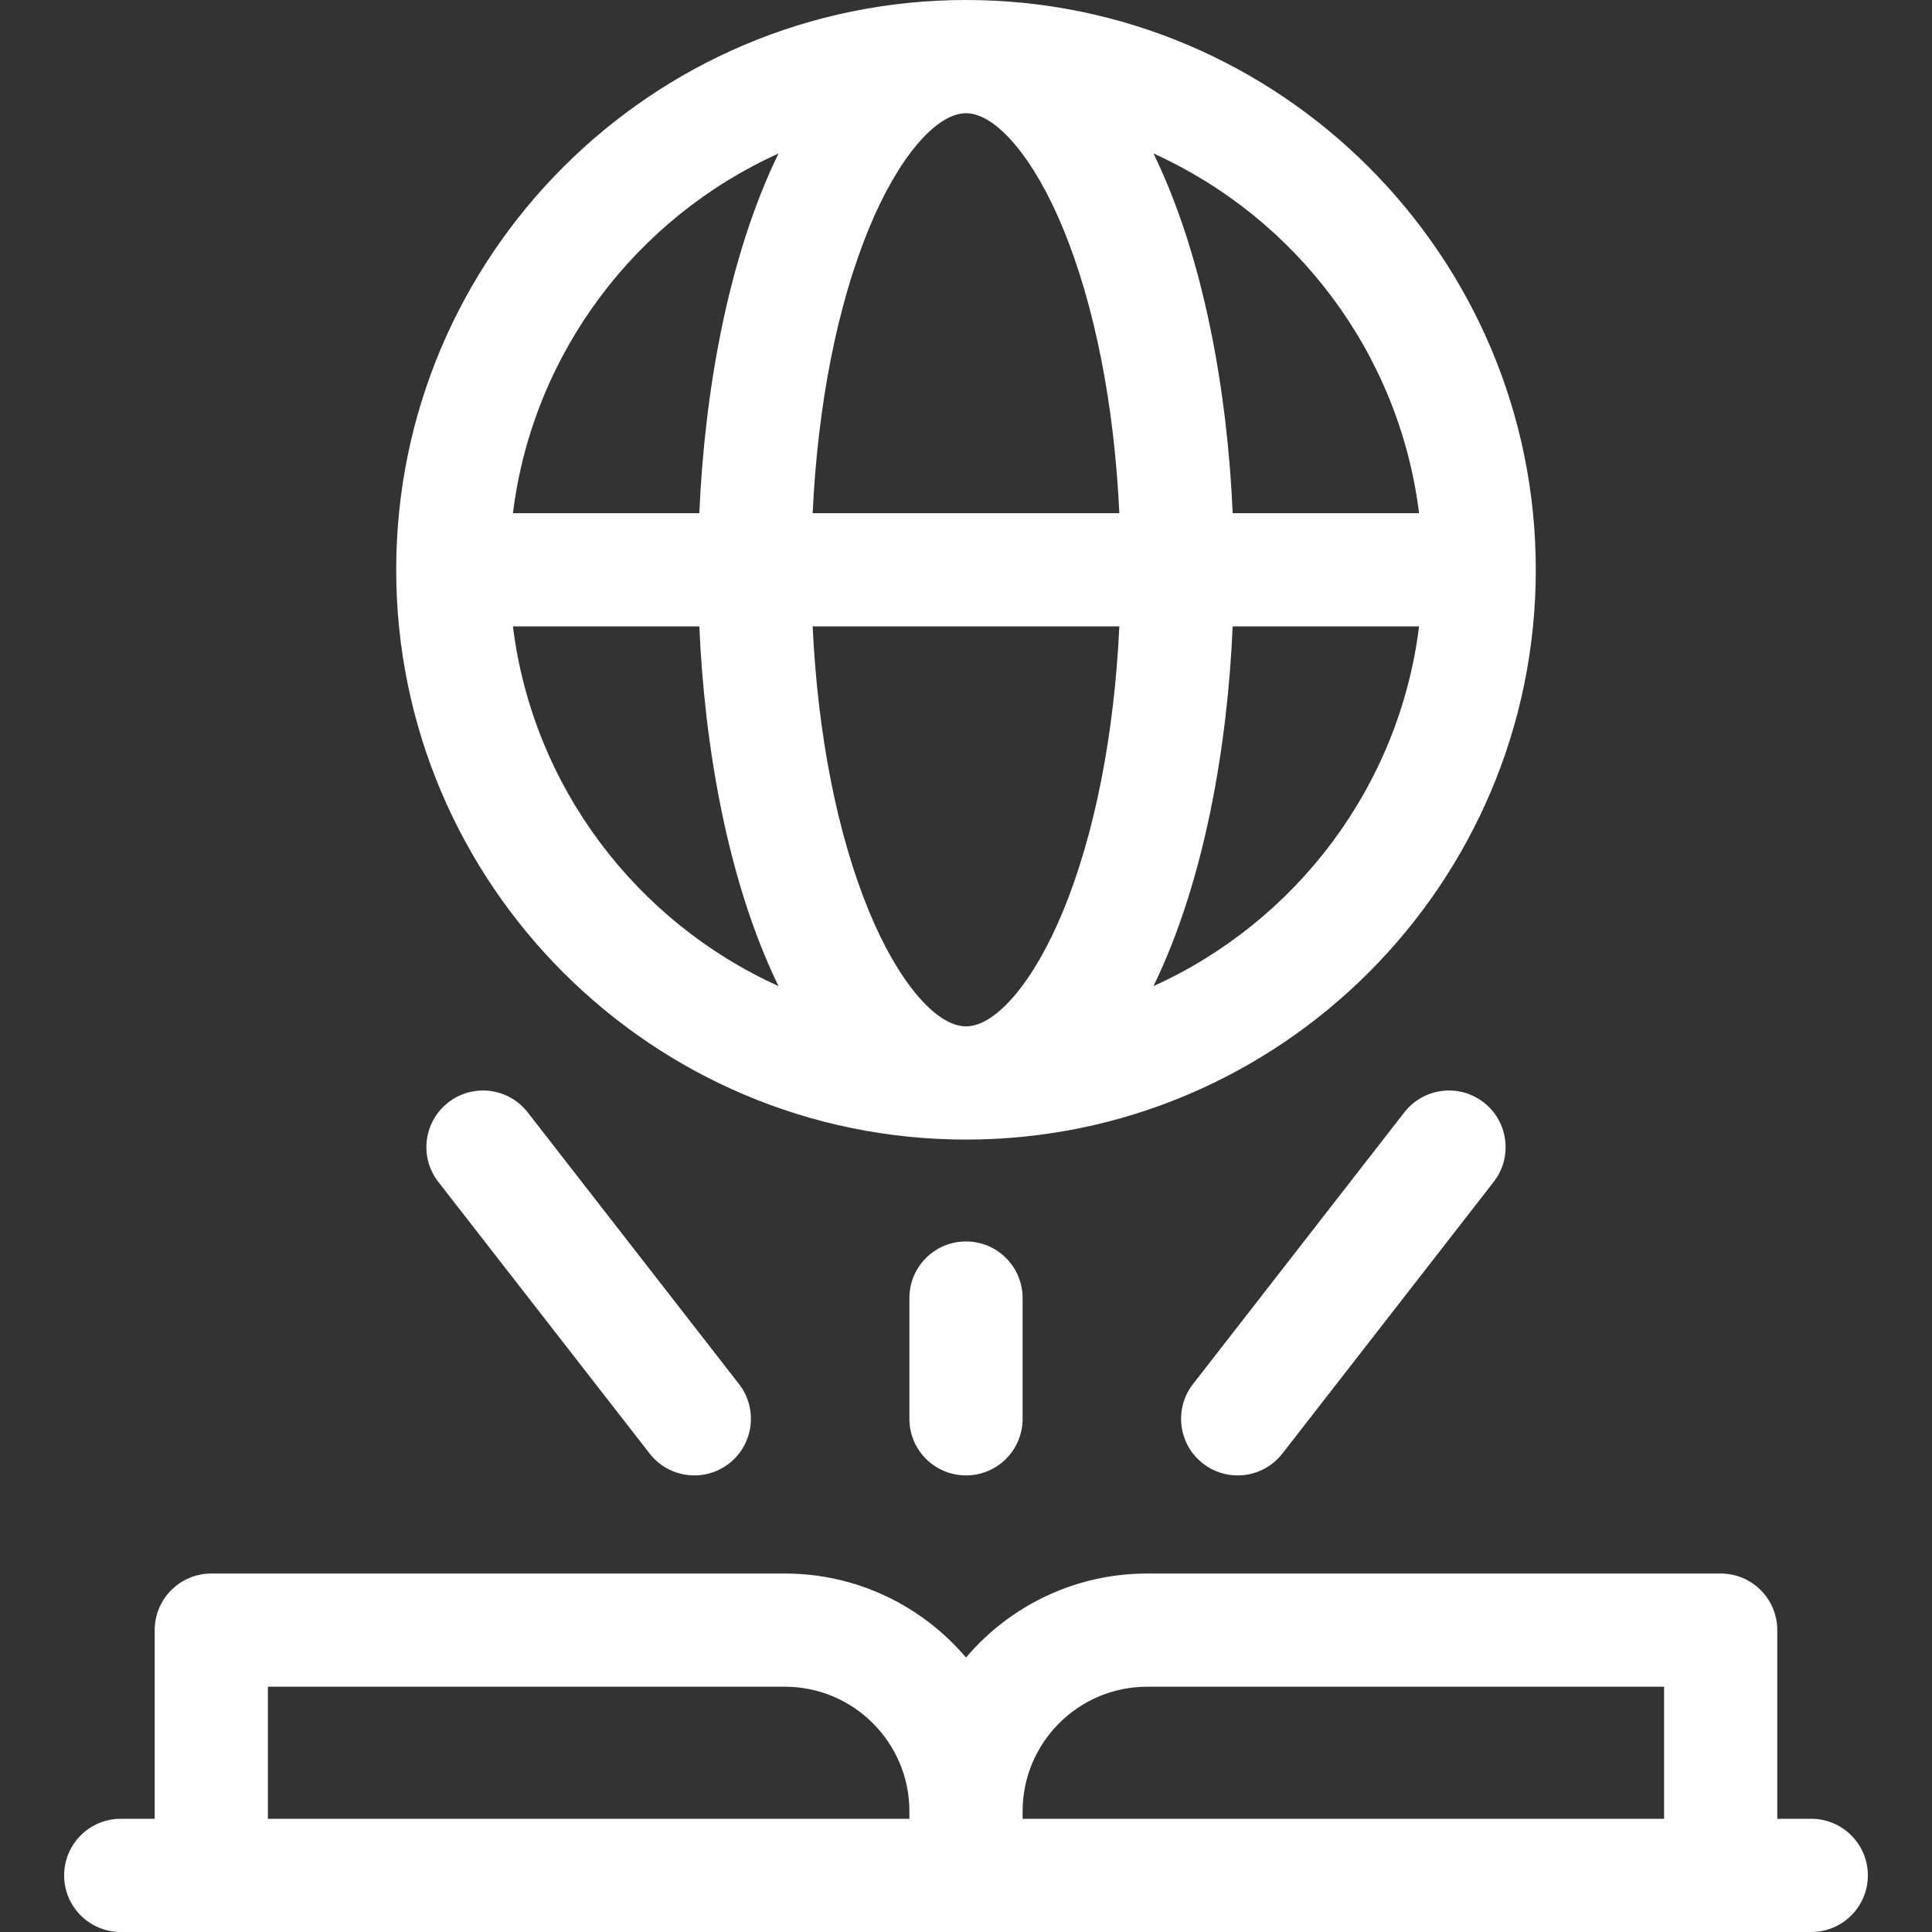 <svg class="logo" xmlns="http://www.w3.org/2000/svg" viewBox="0 0 70 70" fill="none">
      <rect x="0" y="0" width="70" height="70" fill="#333333" stroke="none"/>
      <path d="M65.625 65.898H64.394V59.062C64.394 57.93 63.476 57.012 62.344 57.012H41.562C38.936 57.012 36.581 58.195 35 60.055C33.419 58.195 31.064 57.012 28.438 57.012H7.656C6.524 57.012 5.605 57.93 5.605 59.062V65.898H4.375C3.242 65.898 2.324 66.817 2.324 67.949C2.324 69.082 3.242 70 4.375 70H65.625C66.758 70 67.676 69.082 67.676 67.949C67.676 66.817 66.758 65.898 65.625 65.898ZM41.562 61.113H60.293V65.898H37.051V65.625C37.051 63.137 39.075 61.113 41.562 61.113ZM9.707 61.113H28.438C30.925 61.113 32.949 63.137 32.949 65.625V65.898H9.707V61.113Z" fill="white"/>
      <path d="M35 41.289C46.383 41.289 55.645 32.028 55.645 20.645C55.645 9.261 46.383 0 35 0C23.616 0 14.355 9.261 14.355 20.645C14.355 32.028 23.616 41.289 35 41.289ZM18.584 22.695H25.338C25.523 26.982 26.347 31.907 28.207 35.728C23.058 33.4 19.306 28.511 18.584 22.695ZM35 4.102C36.092 4.102 37.473 5.741 38.517 8.278C39.666 11.067 40.373 14.674 40.556 18.594H29.444C29.628 14.674 30.334 11.067 31.483 8.278C32.527 5.741 33.908 4.102 35 4.102ZM40.556 22.695C40.372 26.615 39.666 30.222 38.517 33.011C37.473 35.548 36.092 37.188 35 37.188C33.908 37.188 32.527 35.548 31.483 33.011C30.334 30.222 29.628 26.615 29.444 22.695H40.556ZM41.793 35.728C43.654 31.905 44.477 26.988 44.662 22.695H51.416C50.694 28.511 46.942 33.4 41.793 35.728ZM51.416 18.594H44.662C44.477 14.307 43.653 9.383 41.793 5.561C46.942 7.889 50.694 12.778 51.416 18.594ZM28.207 5.561C26.346 9.384 25.523 14.301 25.338 18.594H18.584C19.306 12.778 23.058 7.889 28.207 5.561Z" fill="white"/>
      <path d="M50.881 40.303L43.225 50.147C42.53 51.041 42.691 52.33 43.585 53.025C44.475 53.718 45.764 53.563 46.463 52.665L54.119 42.822C54.814 41.928 54.653 40.639 53.759 39.944C52.865 39.248 51.576 39.409 50.881 40.303Z" fill="white"/>
      <path d="M16.241 39.944C15.347 40.639 15.186 41.928 15.881 42.822L23.538 52.665C24.235 53.562 25.524 53.718 26.415 53.025C27.309 52.33 27.471 51.041 26.775 50.147L19.119 40.303C18.424 39.409 17.135 39.248 16.241 39.944Z" fill="white"/>
      <path d="M32.949 47.031V51.406C32.949 52.539 33.867 53.457 35 53.457C36.133 53.457 37.051 52.539 37.051 51.406V47.031C37.051 45.899 36.133 44.98 35 44.98C33.867 44.98 32.949 45.899 32.949 47.031Z" fill="white"/>
</svg>
